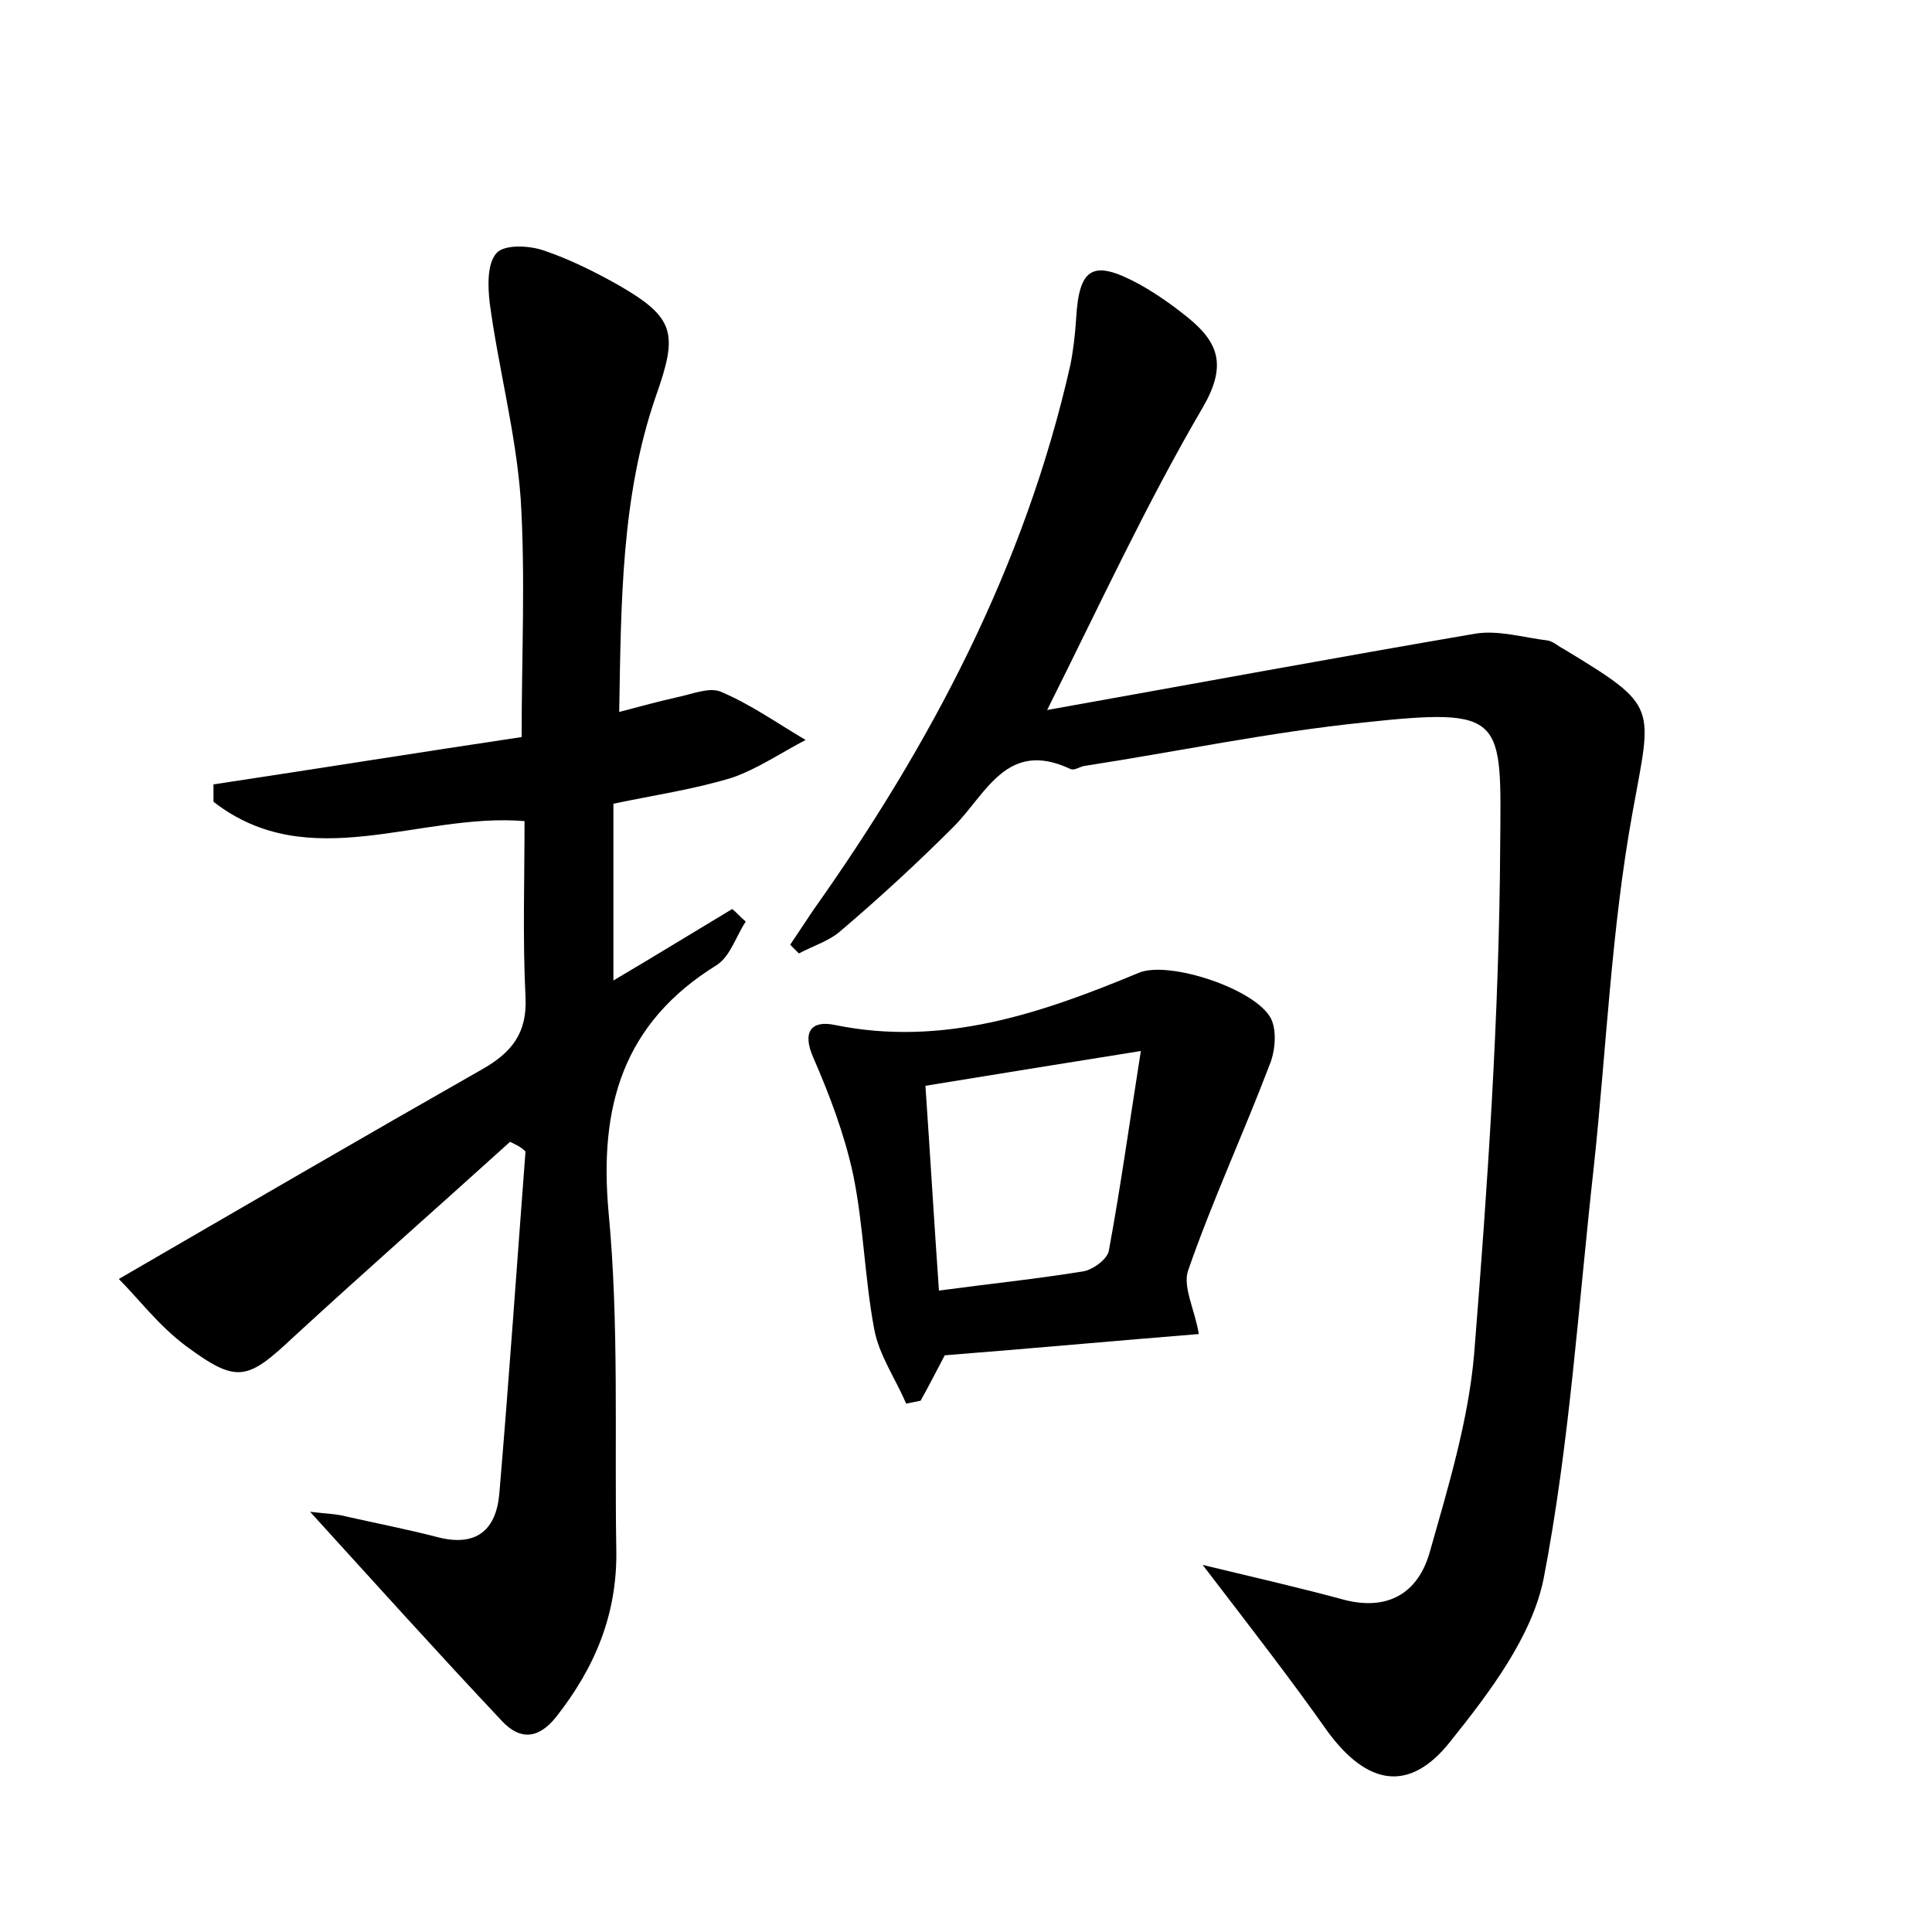 <?xml version="1.0" encoding="utf-8"?>
<!-- Generator: Adobe Illustrator 22.0.0, SVG Export Plug-In . SVG Version: 6.00 Build 0)  -->
<svg version="1.1" id="图层_1" xmlns="http://www.w3.org/2000/svg" xmlns:xlink="http://www.w3.org/1999/xlink" x="0px" y="0px"
	 viewBox="0 0 200 200" style="enable-background:new 0 0 200 200;" xml:space="preserve">
<style type="text/css">
	.st1{fill:#010000;}
	.st4{fill:#fbfafc;}
</style>
<g>
	
	<path d="M52.8,118.2c-7.4,6.7-14.9,13.3-22.3,20.1c-4.9,4.6-5.9,5-11.3,1c-2.8-2.1-4.9-4.9-6.9-6.9c13.1-7.6,25.3-14.7,37.6-21.7
		c3-1.7,4.7-3.7,4.5-7.5c-0.3-6-0.1-12.1-0.1-18.2c-10.9-0.9-22.3,5.7-32.2-2c0-0.6,0-1.2,0-1.8c10.6-1.6,21.2-3.3,31.9-4.9
		c0-8.5,0.4-16.6-0.1-24.7c-0.5-6.8-2.3-13.5-3.2-20.2c-0.2-1.7-0.3-4.1,0.7-5.2c0.8-0.9,3.3-0.8,4.8-0.3c2.7,0.9,5.3,2.2,7.8,3.6
		c5.9,3.4,6.2,5,3.9,11.5c-3.6,10.4-3.6,21.3-3.8,32.7c2.3-0.6,4.1-1.1,5.9-1.5c1.5-0.3,3.4-1.1,4.6-0.6c3.1,1.3,5.9,3.3,8.8,5
		c-2.5,1.3-5,3-7.6,3.9c-3.9,1.2-8,1.8-12.3,2.7c0,6,0,11.9,0,18.3c4.4-2.6,8.3-5,12.3-7.4c0.5,0.4,0.9,0.9,1.4,1.3
		c-1,1.5-1.6,3.6-3,4.5c-9.7,6-12.2,14.6-11.2,25.6c1.1,11.6,0.6,23.3,0.8,35c0.1,6.6-2.2,12.1-6.2,17.2c-1.9,2.4-3.8,2.4-5.6,0.5
		c-6.5-6.9-12.9-14-19.9-21.7c1.6,0.2,2.7,0.2,3.8,0.5c3.1,0.7,6.2,1.3,9.3,2.1c4.1,1.1,6.2-0.7,6.5-4.6c1-11.8,1.8-23.5,2.7-35.3
		C53.9,118.7,53.4,118.5,52.8,118.2z"/>
	<path d="M124.5,162c5.8,1.4,10.2,2.4,14.6,3.6c4.6,1.2,7.7-0.7,8.9-4.9c1.9-6.7,4-13.6,4.6-20.5c1.4-17.5,2.6-35.1,2.7-52.7
		c0.1-13.3,0.6-14.3-14.2-12.7c-9.7,1-19.2,3-28.9,4.5c-0.5,0.1-1,0.5-1.4,0.3c-6.6-3.1-8.7,2.6-12.1,6c-3.7,3.7-7.6,7.3-11.6,10.7
		c-1.2,1.1-2.9,1.6-4.4,2.4c-0.3-0.3-0.6-0.6-0.9-0.9c0.8-1.2,1.6-2.4,2.4-3.6c12.2-17.2,21.9-35.6,26.6-56.4
		c0.3-1.5,0.5-3.2,0.6-4.8c0.3-5.3,1.7-6.2,6.5-3.6c1.8,1,3.5,2.2,5.1,3.5c3.2,2.6,4,5,1.5,9.3c-5.8,9.9-10.6,20.3-16.1,31.3
		c15.1-2.7,29.7-5.4,44.3-7.9c2.4-0.4,5,0.4,7.5,0.7c0.6,0.1,1.1,0.6,1.7,0.9c9.9,6,9.1,5.8,7.1,16.9c-2.2,12.1-2.7,24.4-4,36.6
		c-1.6,14.3-2.5,28.7-5.2,42.7c-1.2,6-5.6,11.8-9.6,16.8c-4.3,5.5-8.7,4.6-12.8-1C133.6,173.8,129.4,168.4,124.5,162z"/>
	<path d="M124.1,138.1c-8.7,0.7-17.4,1.5-26.3,2.2c-0.8,1.5-1.6,3.1-2.5,4.7c-0.5,0.1-1,0.2-1.5,0.3c-1.1-2.6-2.8-5-3.3-7.7
		c-1-5.3-1.1-10.8-2.2-16.1c-0.9-4.1-2.4-8.1-4.1-12c-1.2-2.7-0.2-3.9,2.2-3.4c11.2,2.3,21.4-1.2,31.5-5.4
		c3.1-1.3,12.2,1.7,13.7,4.8c0.6,1.3,0.4,3.4-0.2,4.8c-2.7,7.1-5.9,14-8.4,21.2C122.4,133.2,123.7,135.6,124.1,138.1z M95.8,112.4
		c0.5,7.3,0.9,14.1,1.4,21.2c5.2-0.7,10.1-1.2,15-2c1-0.2,2.5-1.3,2.6-2.2c1.2-6.5,2.1-13,3.3-20.6
		C109.9,110.1,103.2,111.2,95.8,112.4z"/>
	
</g>
</svg>
